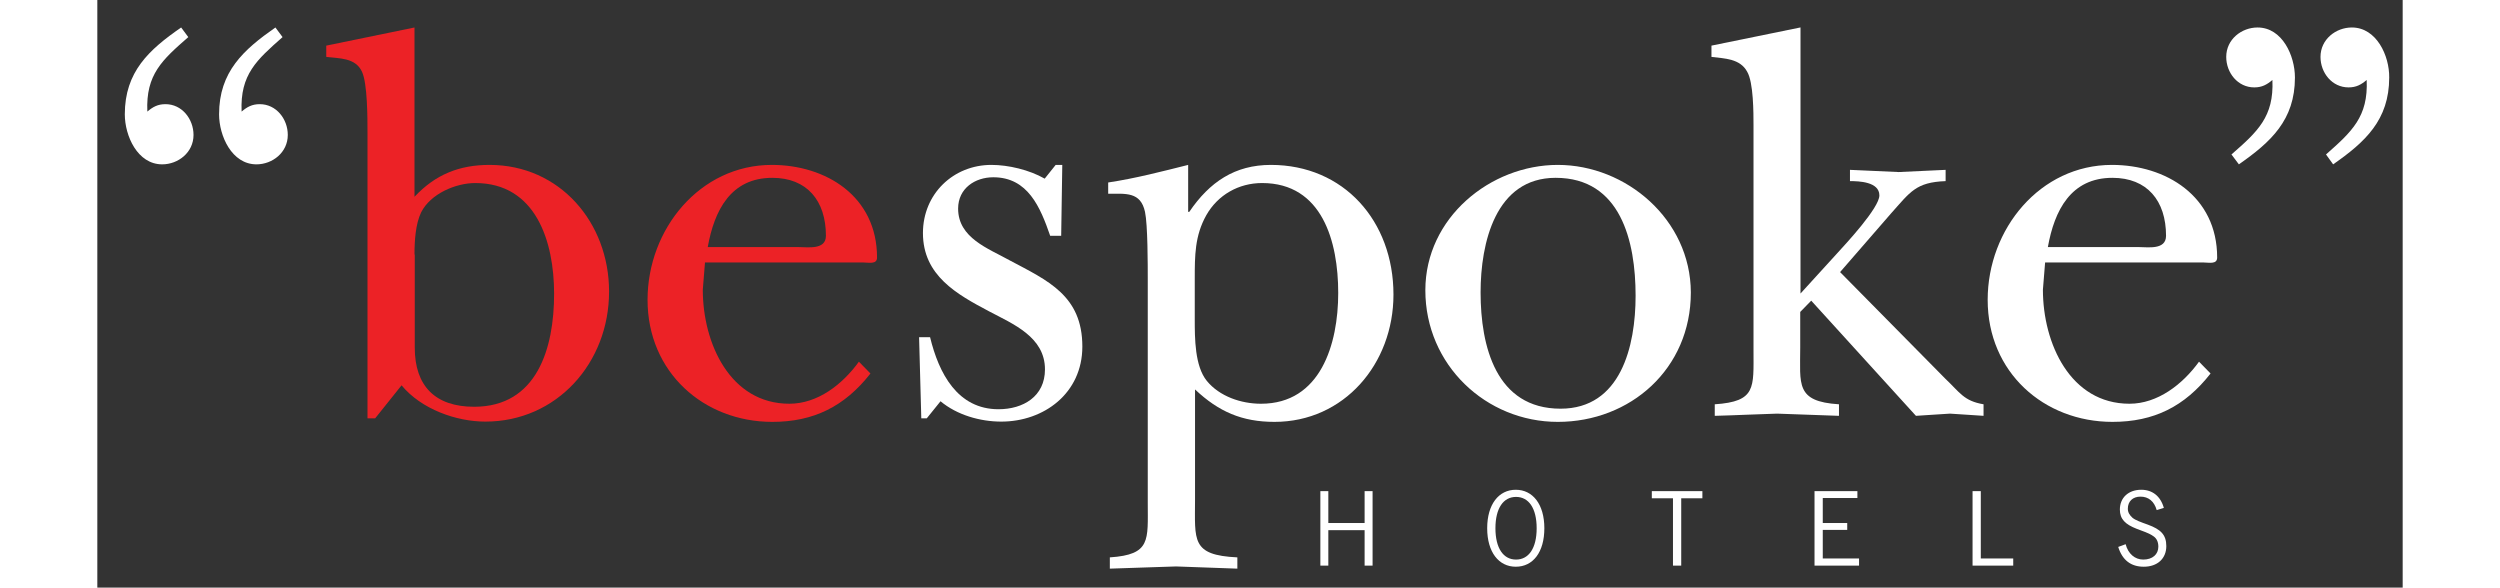  <svg version="1.1" id="Layer_1" xmlns="http://www.w3.org/2000/svg"
                                                        xmlns:xlink="http://www.w3.org/1999/xlink" x="0px" y="0px"
                                                        width="117px" height="27.5px" viewBox="0 0 83.88 21.38"
                                                        enable-background="new 0 0 83.88 21.38" xml:space="preserve">
                                                        <rect x="0" y="0" width="83.88" height="21.38" fill="#333333" stroke="none"/>
                                                        <g>
                                                            <path fill-rule="evenodd" clip-rule="evenodd" fill="#FFFFFF"
                                                                d="M6.48,1C5.32,1.81,4.43,2.61,4.43,4.16
        c0,0.78,0.46,1.82,1.36,1.82c0.58,0,1.14-0.43,1.14-1.07c0-0.58-0.42-1.12-1.02-1.12c-0.28,0-0.46,0.1-0.66,0.27
        C5.19,2.71,5.8,2.18,6.74,1.35L6.48,1 M3.05,1C1.88,1.81,1,2.61,1,4.16c0,0.78,0.46,1.82,1.36,1.82c0.58,0,1.14-0.43,1.14-1.07
        c0-0.58-0.42-1.12-1.02-1.12c-0.28,0-0.46,0.1-0.66,0.27C1.76,2.71,2.36,2.18,3.31,1.35L3.05,1L3.05,1z"></path>
                                                            <path fill-rule="evenodd" clip-rule="evenodd" fill="#EC2226"
                                                                d="M11.54,9.26c0-0.51,0.04-1.11,0.24-1.53
        c0.34-0.68,1.26-1.07,1.97-1.07c2.21,0,2.87,2.13,2.87,4.03c0,1.98-0.62,4.11-2.91,4.11c-1.42,0-2.16-0.76-2.16-2.15V9.26 M11.54,1
        L8.33,1.66v0.41c0.46,0.06,1.06,0.02,1.3,0.54c0.2,0.43,0.2,1.69,0.2,2.21v10.4h0.28l0.96-1.2c0.72,0.87,1.99,1.32,3.05,1.32
        c2.59,0,4.5-2.13,4.5-4.73C18.62,8.1,16.83,6,14.27,6c-1.1,0-1.97,0.35-2.73,1.16V1L11.54,1z"></path>
                                                            <path fill-rule="evenodd" clip-rule="evenodd" fill="#EC2226"
                                                                d="M27.71,13.16c-0.6,0.83-1.5,1.53-2.53,1.53
        c-2.15,0-3.15-2.19-3.15-4.15l0.08-0.99h5.76c0.2,0,0.5,0.08,0.5-0.18c0-2.23-1.86-3.37-3.83-3.37c-2.61,0-4.52,2.33-4.52,4.91
        c0,2.64,2.05,4.44,4.54,4.44c1.5,0,2.63-0.56,3.57-1.76L27.71,13.16 M22.21,8.99c0.24-1.34,0.84-2.52,2.35-2.52
        c1.26,0,1.95,0.83,1.95,2.11c0,0.52-0.66,0.41-0.99,0.41H22.21L22.21,8.99z"></path>
                                                            <path fill-rule="evenodd" clip-rule="evenodd" fill="#FFFFFF"
                                                                d="M30.68,14.6c0.6,0.5,1.44,0.74,2.21,0.74
        c1.55,0,2.95-1.03,2.95-2.73c0-1.86-1.26-2.4-2.65-3.14c-0.77-0.43-1.87-0.81-1.87-1.88c0-0.74,0.62-1.14,1.28-1.14
        c1.26,0,1.71,1.09,2.07,2.13h0.4l0.04-2.58h-0.24l-0.4,0.5C33.91,6.18,33.15,6,32.53,6c-1.38,0-2.49,1.05-2.49,2.48
        c0,1.55,1.24,2.23,2.41,2.85c0.87,0.46,2.03,0.93,2.03,2.11c0,0.99-0.8,1.45-1.69,1.45c-1.49,0-2.17-1.3-2.49-2.62h-0.4l0.08,2.95
        h0.2L30.68,14.6L30.68,14.6z"></path>
                                                            <path fill-rule="evenodd" clip-rule="evenodd" fill="#FFFFFF"
                                                                d="M39.93,10.15c0-0.85,0-1.57,0.42-2.32
        c0.42-0.74,1.18-1.17,2.03-1.17c2.19,0,2.77,2.13,2.77,4c0,1.86-0.64,4.03-2.81,4.03c-0.73,0-1.51-0.27-1.97-0.83
        c-0.44-0.54-0.44-1.55-0.44-2.25V10.15 M39.69,6c-0.92,0.23-1.91,0.49-2.91,0.64v0.41c0.64,0,1.18-0.08,1.34,0.66
        c0.1,0.47,0.1,1.92,0.1,2.5v8.09c0,1.36,0.12,1.88-1.38,1.98v0.41c0.8-0.02,1.6-0.06,2.41-0.08c0.74,0.02,1.48,0.06,2.23,0.08
        v-0.41c-1.69-0.08-1.54-0.62-1.54-2.11v-4c0.86,0.81,1.71,1.18,2.89,1.18c2.53,0,4.33-2.11,4.33-4.63C47.16,8.04,45.35,6,42.7,6
        c-1.31,0-2.23,0.62-2.97,1.71h-0.04V6L39.69,6z"></path>
                                                            <path fill-rule="evenodd" clip-rule="evenodd" fill="#FFFFFF"
                                                                d="M53.14,6c-2.45,0-4.82,1.92-4.82,4.56c0,2.72,2.21,4.79,4.82,4.79
        c2.63,0,4.84-1.92,4.84-4.71C57.97,7.98,55.62,6,53.14,6 M53.06,6.47c2.37,0,2.91,2.31,2.91,4.29c0,1.84-0.54,4.11-2.73,4.11
        c-2.35,0-2.91-2.27-2.91-4.23C50.33,8.84,50.87,6.47,53.06,6.47L53.06,6.47z"></path>
                                                            <path fill-rule="evenodd" clip-rule="evenodd" fill="#FFFFFF"
                                                                d="M61.96,1l-3.23,0.66v0.41c0.48,0.06,1.04,0.06,1.3,0.54
        C60.26,3,60.26,4.1,60.26,4.57v8.18c0,1.36,0.1,1.86-1.41,1.96v0.42c0.79-0.02,1.53-0.06,2.27-0.08c0.74,0.02,1.5,0.06,2.25,0.08
        v-0.42c-1.59-0.1-1.41-0.72-1.41-2.08v-1.28l0.4-0.41l3.81,4.19c0.42-0.02,0.82-0.06,1.24-0.08c0.4,0.02,0.82,0.06,1.22,0.08v-0.42
        c-0.72-0.12-0.86-0.43-1.39-0.93L63.41,9.9l1.85-2.13c0.7-0.78,0.9-1.14,1.99-1.18V6.18c-0.56,0.02-1.14,0.06-1.71,0.08
        c-0.58-0.02-1.19-0.06-1.77-0.08v0.41c0.32,0,1.07,0.02,1.07,0.52c0,0.45-1.21,1.75-1.53,2.1l-1.34,1.47V1L61.96,1z">
                                                            </path>
                                                            <path fill-rule="evenodd" clip-rule="evenodd" fill="#FFFFFF"
                                                                d="M76.47,13.16c-0.6,0.83-1.51,1.53-2.53,1.53
        c-2.15,0-3.15-2.19-3.15-4.15l0.08-0.99h5.76c0.2,0,0.5,0.08,0.5-0.18C77.13,7.13,75.26,6,73.3,6c-2.61,0-4.52,2.33-4.52,4.91
        c0,2.64,2.05,4.44,4.54,4.44c1.51,0,2.63-0.56,3.57-1.76L76.47,13.16 M70.97,8.99c0.24-1.34,0.84-2.52,2.35-2.52
        c1.26,0,1.95,0.83,1.95,2.11c0,0.52-0.66,0.41-0.98,0.41H70.97L70.97,8.99z"></path>
                                                            <path fill-rule="evenodd" clip-rule="evenodd" fill="#FFFFFF"
                                                                d="M77.92,5.98c1.16-0.81,2.04-1.61,2.04-3.16
        C79.96,2.03,79.5,1,78.6,1c-0.58,0-1.14,0.43-1.14,1.07c0,0.58,0.42,1.11,1.02,1.11c0.28,0,0.46-0.1,0.66-0.27
        c0.06,1.34-0.54,1.88-1.49,2.71L77.92,5.98 M81.35,5.98c1.16-0.81,2.04-1.61,2.04-3.16C83.4,2.03,82.93,1,82.03,1
        c-0.58,0-1.14,0.43-1.14,1.07c0,0.58,0.42,1.11,1.02,1.11c0.28,0,0.46-0.1,0.66-0.27c0.06,1.34-0.54,1.88-1.48,2.71L81.35,5.98
        L81.35,5.98z"></path>
                                                            <polygon fill-rule="evenodd" clip-rule="evenodd"
                                                                fill="#FFFFFF" points="44.5,20.58 44.79,20.58 44.79,19.29 46.11,19.29 
        46.11,20.58 46.4,20.58 46.4,17.87 46.11,17.87 46.11,19.03 44.79,19.03 44.79,17.87 44.5,17.87 44.5,20.58     ">
                                                            </polygon>
                                                            <path fill-rule="evenodd" clip-rule="evenodd" fill="#FFFFFF"
                                                                d="M50.57,19.22c0,0.87,0.42,1.4,1.04,1.4c0.63,0,1.04-0.53,1.04-1.4
        c0-0.87-0.42-1.4-1.04-1.4C50.99,17.82,50.57,18.35,50.57,19.22 M50.87,19.22c0-0.73,0.29-1.14,0.75-1.14s0.75,0.41,0.75,1.14
        c0,0.73-0.29,1.14-0.75,1.14S50.87,19.95,50.87,19.22L50.87,19.22z"></path>
                                                            <polygon fill-rule="evenodd" clip-rule="evenodd"
                                                                fill="#FFFFFF" points="57.33,20.58 57.63,20.58 57.63,18.13 58.4,18.13 
        58.4,17.87 56.56,17.87 56.56,18.13 57.33,18.13 57.33,20.58  "></polygon>
                                                            <polygon fill-rule="evenodd" clip-rule="evenodd"
                                                                fill="#FFFFFF"
                                                                points="62.48,20.58 64.1,20.58 64.1,20.32 62.78,20.32 
        62.78,19.28 63.67,19.28 63.67,19.03 62.78,19.03 62.78,18.12 64.04,18.12 64.04,17.87 62.48,17.87 62.48,20.58     "></polygon>
                                                            <polygon fill-rule="evenodd" clip-rule="evenodd"
                                                                fill="#FFFFFF" points="68.23,20.58 69.71,20.58 69.71,20.32 68.53,20.32 
        68.53,17.87 68.23,17.87 68.23,20.58     "></polygon>
                                                            <path fill-rule="evenodd" clip-rule="evenodd" fill="#FFFFFF"
                                                                d="M73.53,19.9c0.15,0.48,0.46,0.72,0.93,0.72
        c0.5,0,0.82-0.3,0.82-0.75c0-0.42-0.21-0.61-0.67-0.78c-0.25-0.09-0.45-0.16-0.56-0.25c-0.11-0.1-0.17-0.2-0.17-0.33
        c0-0.27,0.18-0.44,0.46-0.44c0.29,0,0.5,0.17,0.59,0.49l0.26-0.08c-0.12-0.43-0.42-0.66-0.82-0.66c-0.47,0-0.78,0.29-0.78,0.72
        c0,0.35,0.2,0.54,0.61,0.7c0.23,0.09,0.44,0.15,0.61,0.27c0.12,0.08,0.18,0.21,0.18,0.38c0,0.28-0.21,0.47-0.55,0.47
        c-0.3,0-0.55-0.21-0.64-0.56L73.53,19.9L73.53,19.9z"></path>
                                                        </g>
                                                    </svg>
